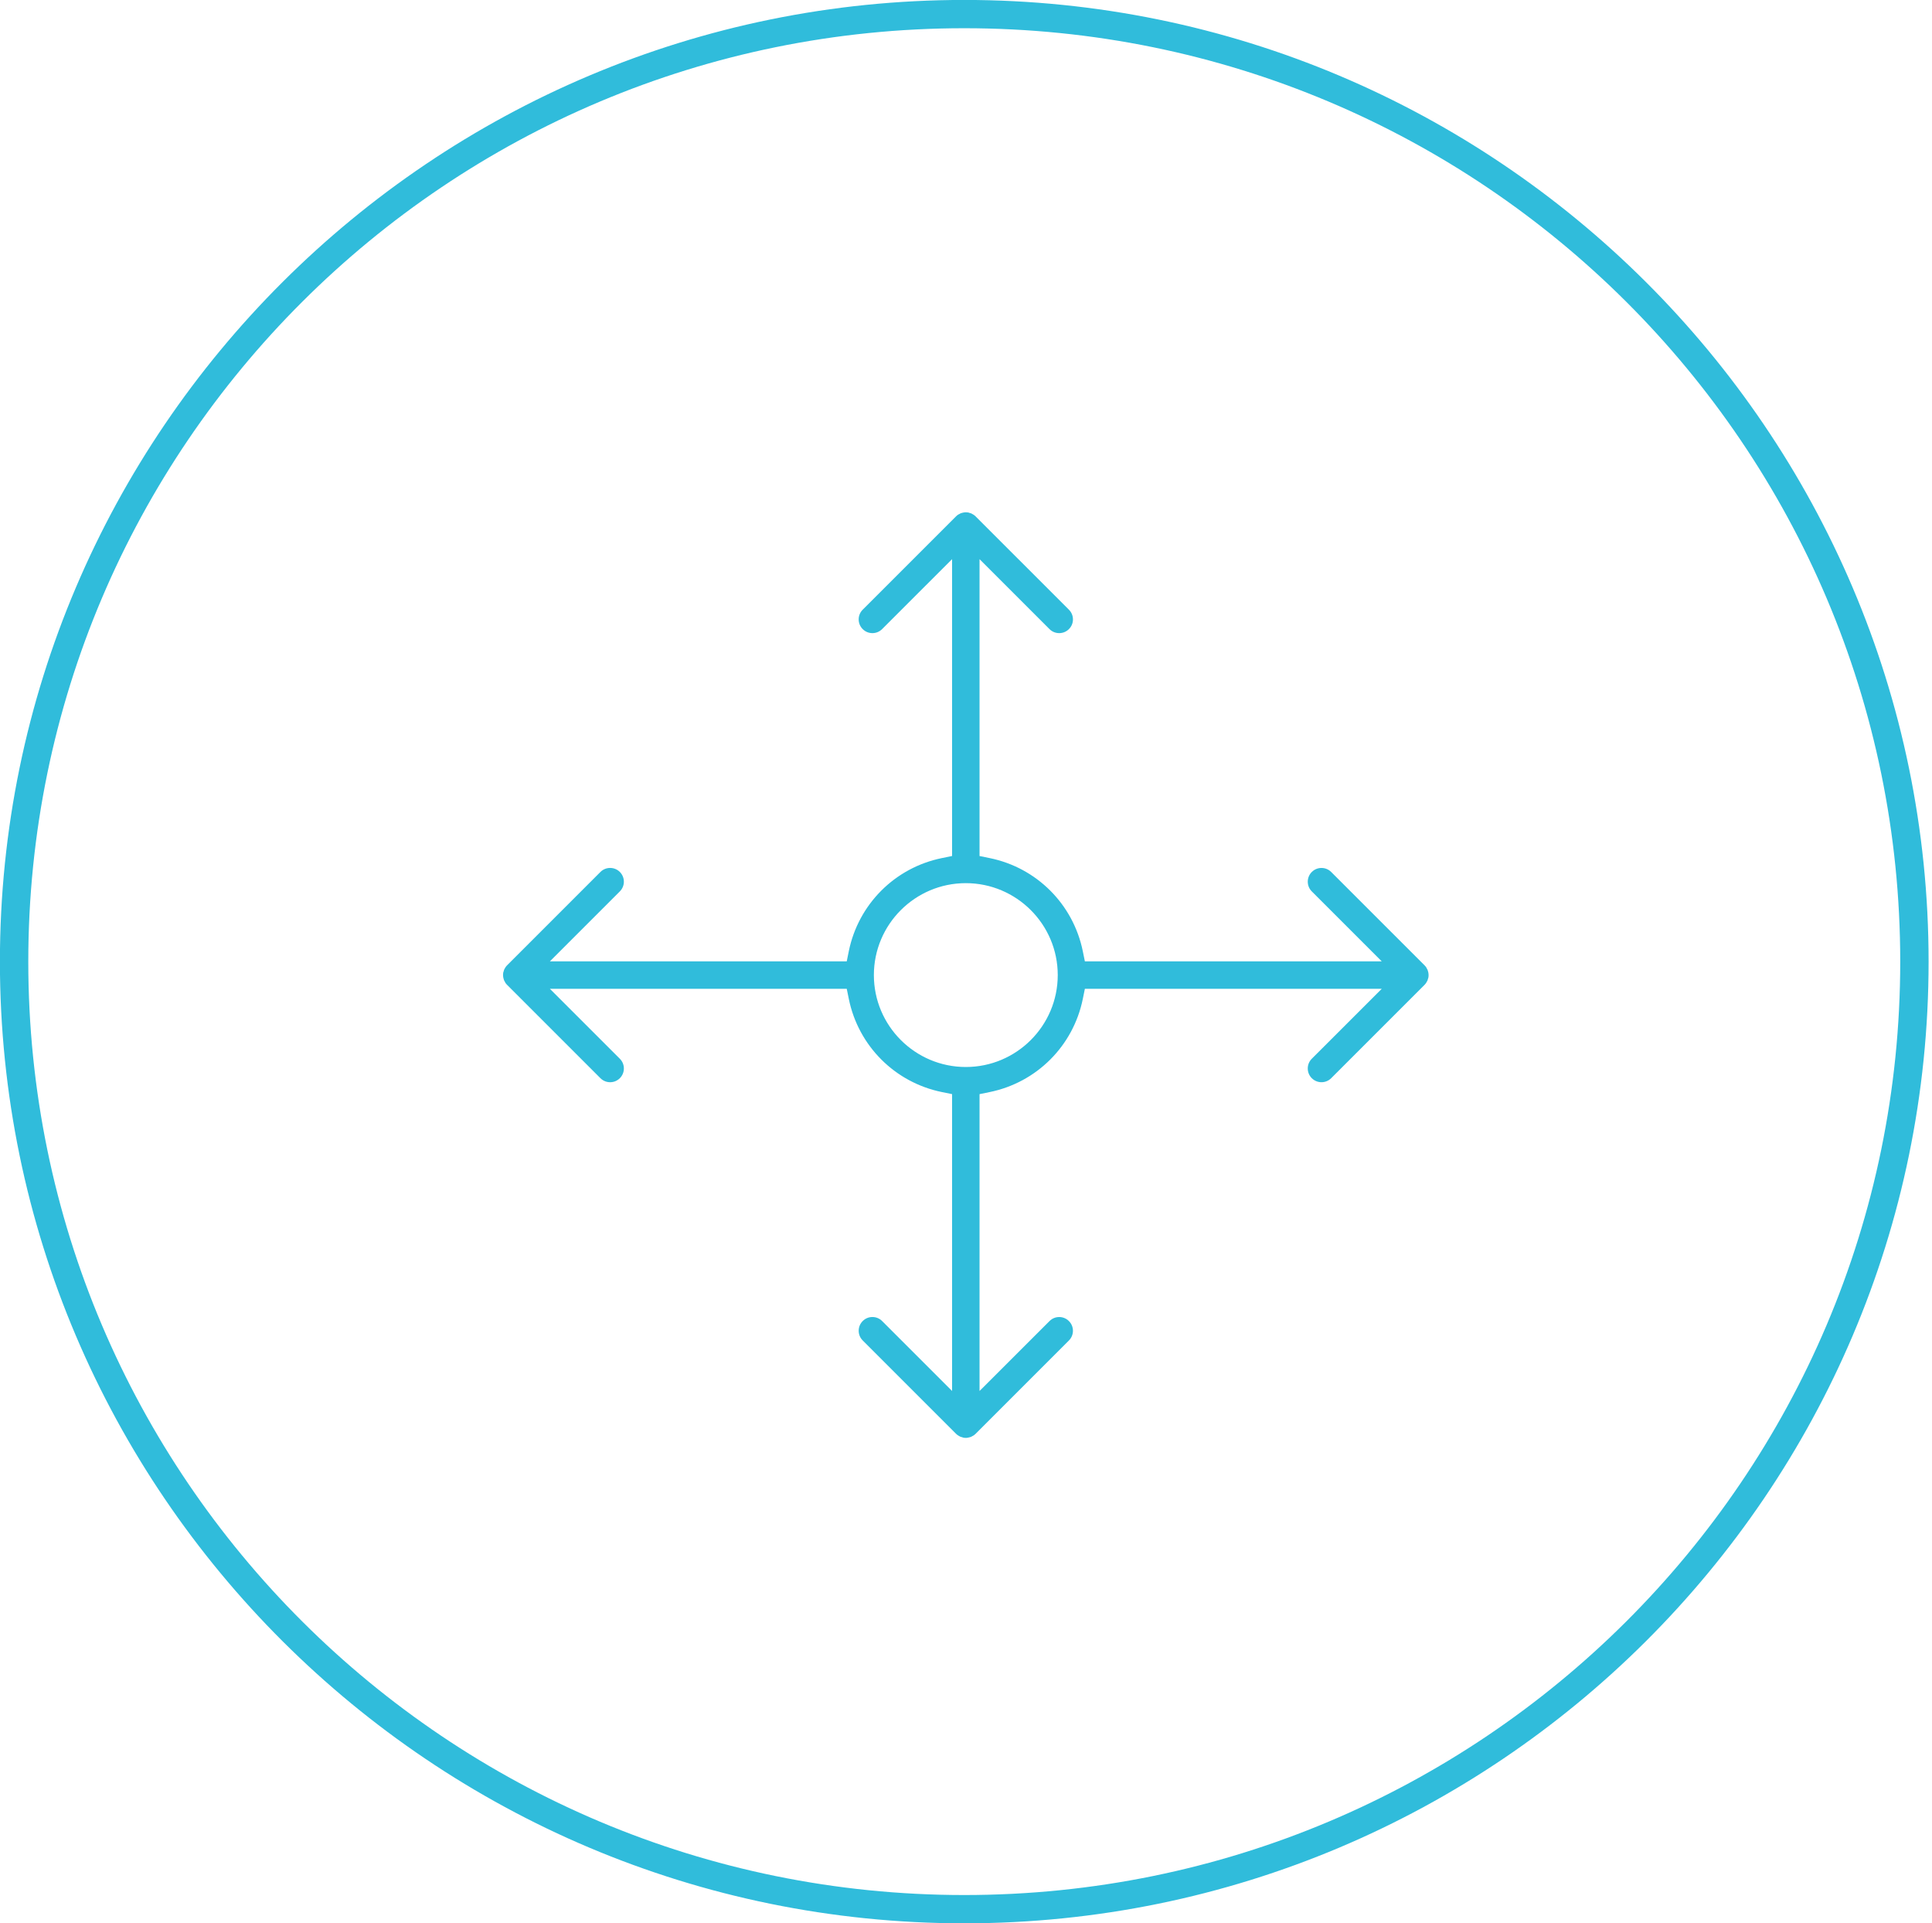 <svg 
 xmlns="http://www.w3.org/2000/svg"
 xmlns:xlink="http://www.w3.org/1999/xlink"
 width="215px" height="214px">
<path fill-rule="evenodd"  fill="rgb(48, 188, 219)"
 d="M107.306,3.141 C164.831,3.141 211.465,49.639 211.465,106.998 C211.465,164.357 164.831,210.856 107.306,210.856 C49.781,210.856 3.148,164.357 3.148,106.998 C3.148,49.639 49.781,3.141 107.306,3.141 M107.306,-0.006 C48.133,-0.006 -0.009,47.996 -0.009,106.998 C-0.009,166.001 48.133,214.003 107.306,214.003 C166.480,214.003 214.621,166.001 214.621,106.998 C214.621,47.996 166.480,-0.006 107.306,-0.006 C107.306,-0.006 107.306,-0.006 107.306,-0.006 Z"/>
<path fill-rule="evenodd"  fill="rgb(48, 188, 219)"
 d="M107.479,159.991 C107.383,159.991 107.288,159.981 107.198,159.961 C107.198,159.961 107.060,159.915 107.060,159.915 C107.060,159.915 106.881,159.866 106.881,159.866 C106.881,159.866 106.647,159.735 106.647,159.735 C106.534,159.664 106.459,159.602 106.392,159.535 C106.392,159.535 96.006,149.151 96.006,149.151 C95.717,148.862 95.558,148.478 95.558,148.070 C95.558,147.663 95.716,147.279 96.005,146.990 C96.294,146.700 96.677,146.541 97.085,146.541 C97.494,146.541 97.877,146.700 98.165,146.989 C98.165,146.989 105.951,154.772 105.951,154.772 C105.951,154.772 105.951,121.742 105.951,121.742 C105.951,121.742 104.821,121.512 104.821,121.512 C99.592,120.445 95.525,116.379 94.460,111.152 C94.460,111.152 94.230,110.024 94.230,110.024 C94.230,110.024 61.193,110.024 61.193,110.024 C61.193,110.024 68.979,117.806 68.979,117.806 C69.268,118.096 69.427,118.479 69.427,118.887 C69.427,119.295 69.268,119.678 68.980,119.968 C68.690,120.257 68.306,120.416 67.898,120.416 C67.490,120.416 67.106,120.257 66.817,119.968 C66.817,119.968 56.427,109.580 56.427,109.580 C56.357,109.510 56.293,109.432 56.234,109.343 C56.234,109.343 56.184,109.240 56.184,109.240 C56.184,109.240 56.091,109.072 56.091,109.072 C56.091,109.072 56.017,108.814 56.017,108.814 C55.973,108.606 55.966,108.405 56.008,108.194 C56.008,108.194 56.050,108.073 56.050,108.073 C56.050,108.073 56.099,107.897 56.099,107.897 C56.099,107.897 56.231,107.660 56.231,107.660 C56.302,107.547 56.363,107.474 56.426,107.412 C56.426,107.412 66.817,97.022 66.817,97.022 C67.106,96.732 67.489,96.574 67.898,96.574 C68.305,96.574 68.689,96.733 68.979,97.021 C69.267,97.310 69.426,97.694 69.426,98.102 C69.426,98.510 69.267,98.893 68.979,99.183 C68.979,99.183 61.194,106.966 61.194,106.966 C61.194,106.966 94.229,106.966 94.229,106.966 C94.229,106.966 94.458,105.836 94.458,105.836 C95.524,100.608 99.591,96.542 104.820,95.476 C104.820,95.476 105.950,95.246 105.950,95.246 C105.950,95.246 105.950,62.215 105.950,62.215 C105.950,62.215 98.165,69.999 98.165,69.999 C97.876,70.288 97.493,70.447 97.085,70.447 C96.677,70.447 96.293,70.288 96.005,70.000 C95.715,69.710 95.556,69.326 95.556,68.919 C95.556,68.511 95.715,68.128 96.004,67.838 C96.004,67.838 106.395,57.450 106.395,57.450 C106.467,57.377 106.547,57.313 106.633,57.256 C106.633,57.256 106.728,57.212 106.728,57.212 C106.728,57.212 106.910,57.111 106.910,57.111 C106.932,57.106 107.152,57.042 107.154,57.042 C107.292,57.010 107.385,57.002 107.478,57.002 C107.580,57.002 107.682,57.012 107.782,57.031 C107.782,57.031 107.899,57.073 107.899,57.073 C107.899,57.073 108.079,57.124 108.079,57.124 C108.079,57.124 108.317,57.257 108.317,57.257 C108.427,57.326 108.498,57.387 108.562,57.450 C108.562,57.450 118.953,67.840 118.953,67.840 C119.243,68.129 119.402,68.512 119.402,68.920 C119.402,69.328 119.243,69.711 118.954,69.999 C118.665,70.288 118.281,70.447 117.873,70.447 C117.464,70.447 117.080,70.289 116.792,70.000 C116.792,70.000 109.007,62.217 109.007,62.217 C109.007,62.217 109.007,95.249 109.007,95.249 C109.007,95.249 110.137,95.478 110.137,95.478 C115.365,96.544 119.432,100.611 120.498,105.838 C120.498,105.838 120.728,106.968 120.728,106.968 C120.728,106.968 153.765,106.968 153.765,106.968 C153.765,106.968 145.981,99.185 145.981,99.185 C145.692,98.896 145.533,98.512 145.533,98.105 C145.533,97.697 145.692,97.313 145.980,97.024 C146.269,96.735 146.653,96.576 147.060,96.576 C147.469,96.576 147.852,96.735 148.141,97.024 C148.141,97.024 158.532,107.413 158.532,107.413 C158.606,107.486 158.670,107.567 158.726,107.651 C158.726,107.651 158.775,107.752 158.775,107.752 C158.775,107.752 158.866,107.915 158.866,107.915 C158.866,107.915 158.942,108.176 158.942,108.176 C158.986,108.384 158.992,108.584 158.950,108.796 C158.950,108.796 158.910,108.911 158.910,108.911 C158.910,108.911 158.857,109.096 158.857,109.096 C158.857,109.096 158.719,109.342 158.719,109.342 C158.656,109.443 158.595,109.514 158.532,109.579 C158.532,109.579 148.141,119.968 148.141,119.968 C147.852,120.256 147.468,120.415 147.060,120.415 C146.653,120.415 146.268,120.256 145.979,119.966 C145.691,119.678 145.532,119.293 145.532,118.886 C145.532,118.478 145.690,118.096 145.979,117.806 C145.979,117.806 153.764,110.024 153.764,110.024 C153.764,110.024 120.728,110.024 120.728,110.024 C120.728,110.024 120.498,111.152 120.498,111.152 C119.433,116.379 115.365,120.445 110.136,121.512 C110.136,121.512 109.007,121.742 109.007,121.742 C109.007,121.742 109.007,154.772 109.007,154.772 C109.007,154.772 116.792,146.993 116.792,146.993 C117.080,146.703 117.463,146.543 117.872,146.543 C118.280,146.543 118.663,146.703 118.951,146.991 C119.241,147.280 119.401,147.665 119.401,148.073 C119.401,148.480 119.241,148.863 118.953,149.151 C118.953,149.151 108.562,159.542 108.562,159.542 C108.490,159.613 108.413,159.677 108.333,159.728 C108.333,159.728 108.049,159.881 108.049,159.881 C108.049,159.881 107.810,159.946 107.810,159.946 C107.642,159.987 107.553,159.991 107.479,159.991 ZM107.479,98.266 C101.837,98.266 97.248,102.855 97.248,108.495 C97.248,114.135 101.837,118.723 107.479,118.723 C113.120,118.723 117.710,114.135 117.710,108.495 C117.710,102.855 113.120,98.266 107.479,98.266 Z"/>
</svg>
